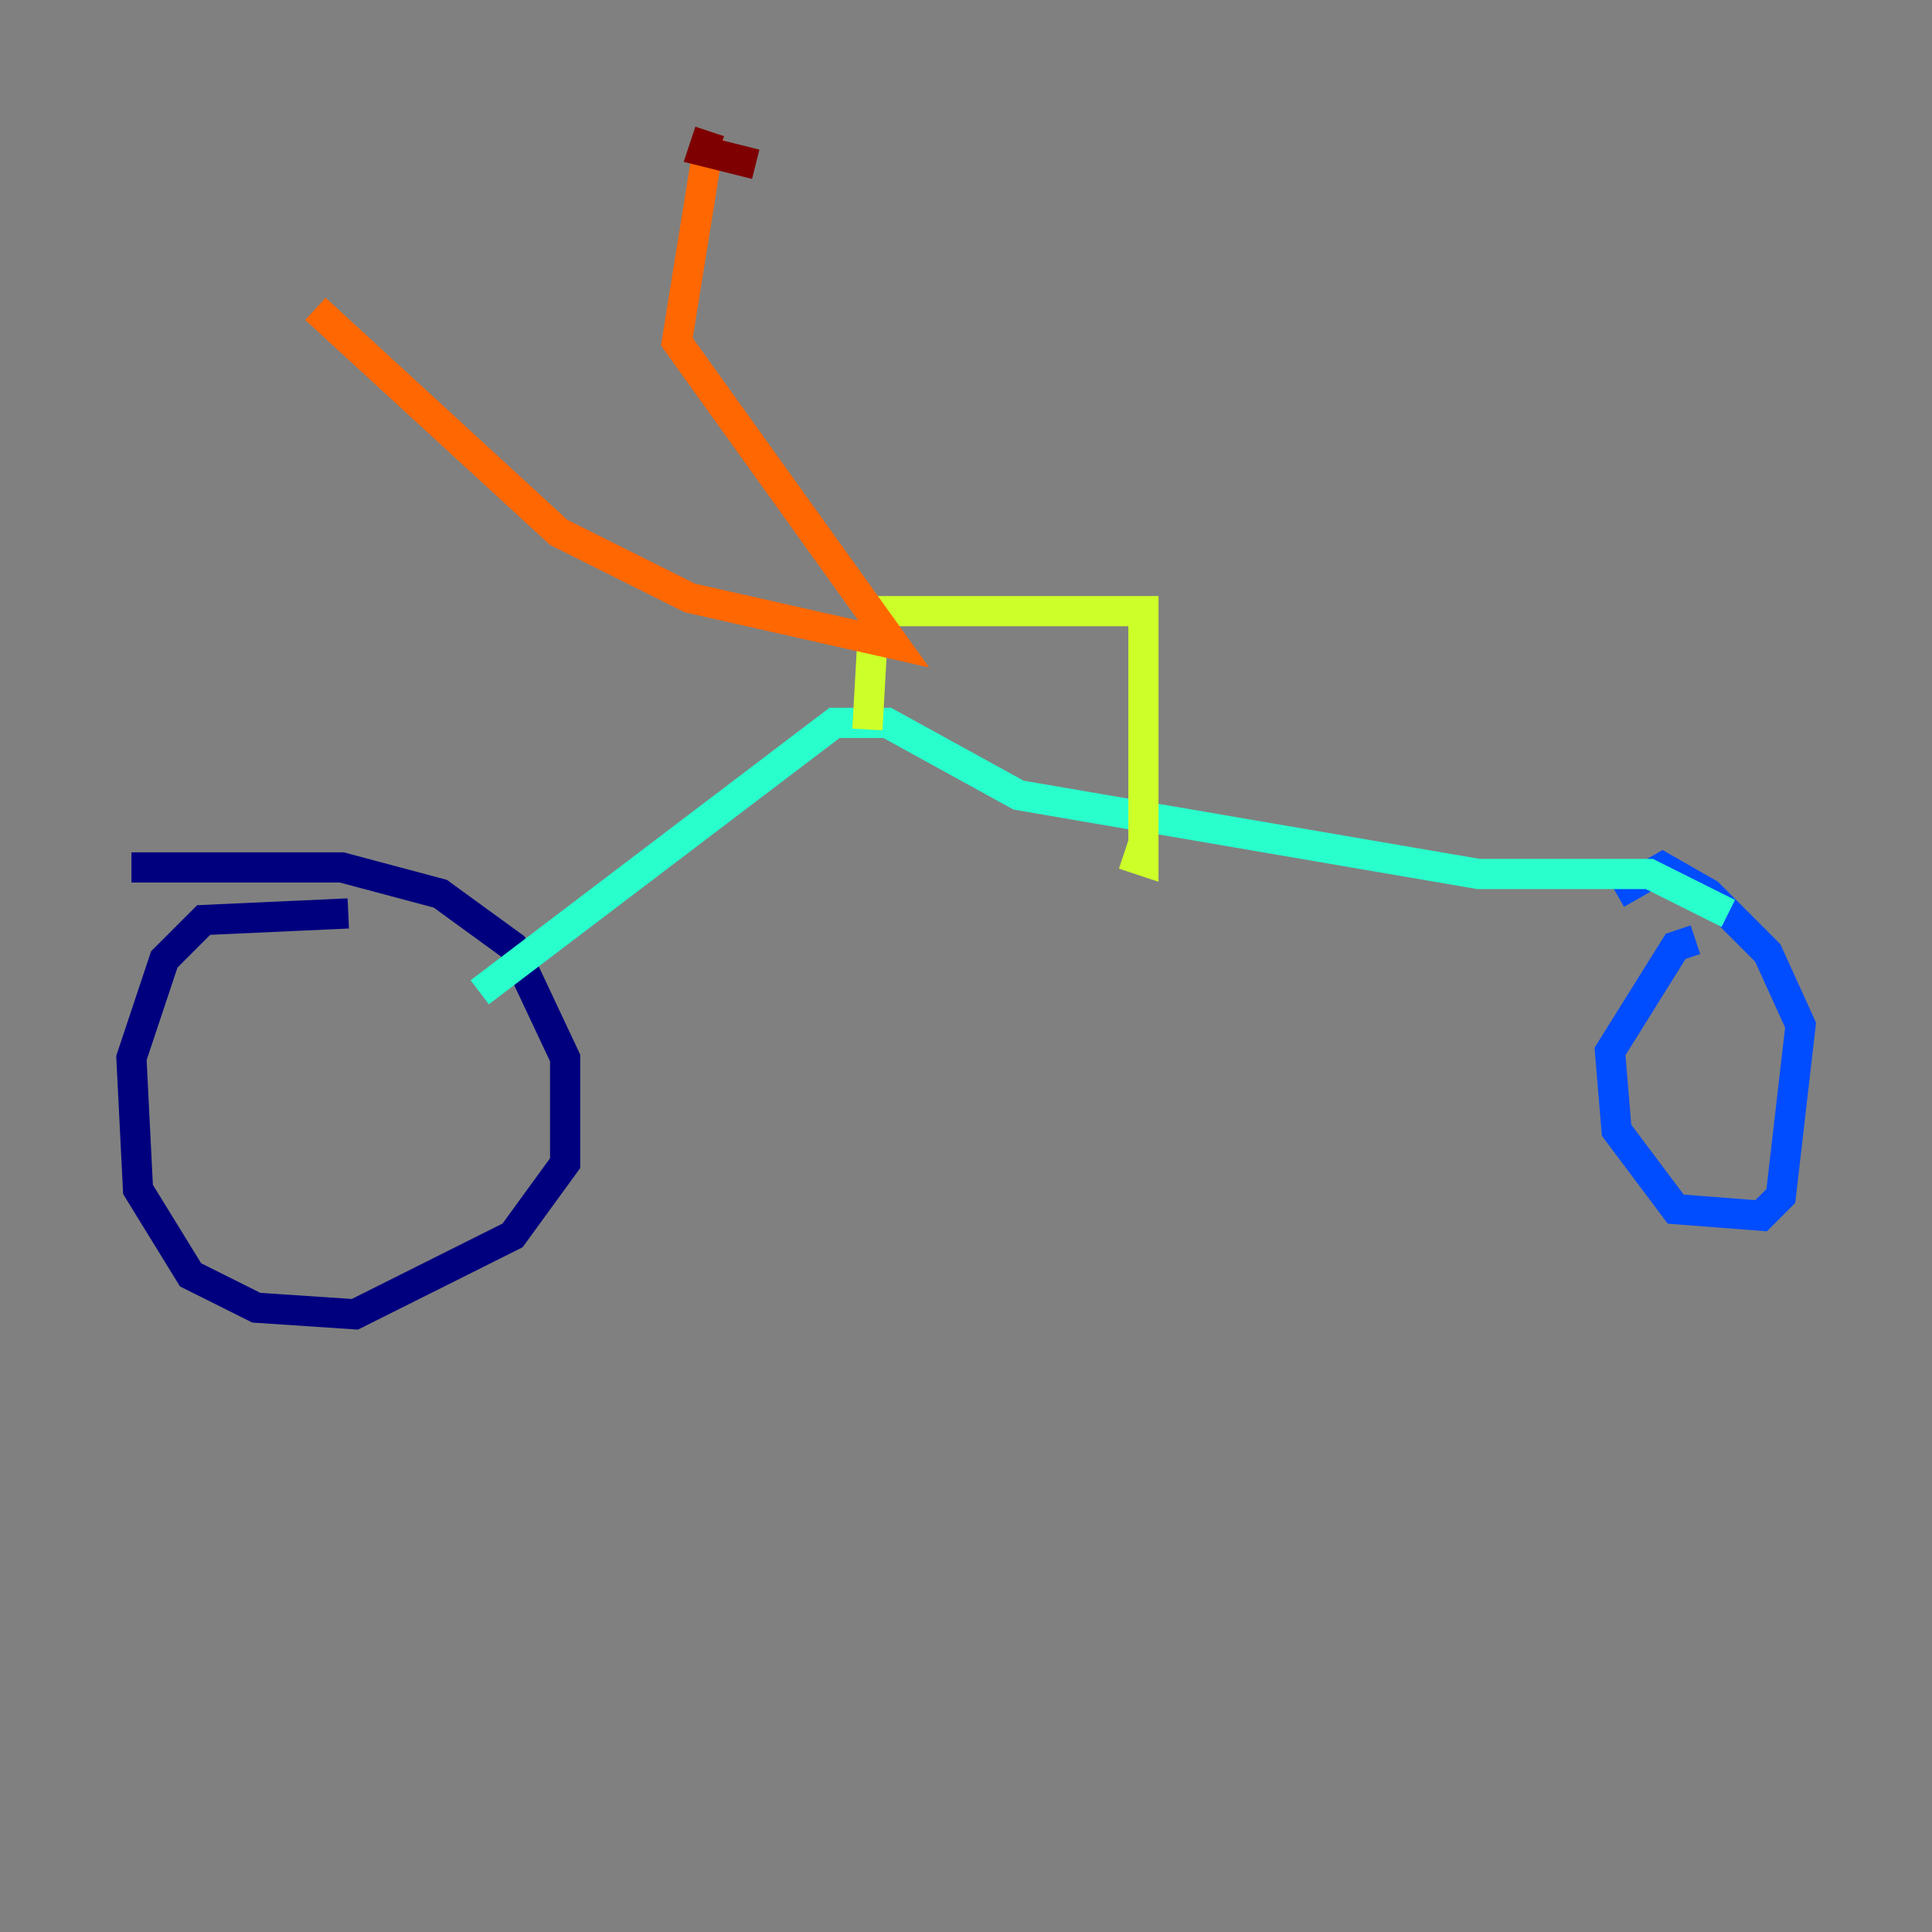 <?xml version="1.0" encoding="utf-8" ?>
<svg baseProfile="tiny" height="128" version="1.2" viewBox="0,0,128,128" width="128" xmlns="http://www.w3.org/2000/svg" xmlns:ev="http://www.w3.org/2001/xml-events" xmlns:xlink="http://www.w3.org/1999/xlink"><rect x="0" y="0" width="128" height="128" fill="#808080" stroke="none"/><defs /><polyline fill="none" points="23.075,60.517 13.497,60.952 10.884,63.565 8.707,70.095 9.143,78.803 12.626,84.463 16.98,86.639 23.51,87.075 33.959,81.85 37.442,77.061 37.442,70.095 33.959,62.694 29.17,59.211 22.64,57.469 8.707,57.469" stroke="#00007f" stroke-width="2" /><polyline fill="none" points="112.326,62.258 111.02,62.694 106.667,69.66 107.102,74.884 111.02,80.109 116.68,80.544 117.986,79.238 119.293,67.918 117.116,63.129 113.197,59.211 110.15,57.469 107.102,59.211" stroke="#004cff" stroke-width="2" /><polyline fill="none" points="31.782,65.742 55.292,47.891 58.776,47.891 67.483,52.68 97.959,57.905 109.279,57.905 114.503,60.517" stroke="#29ffcd" stroke-width="2" /><polyline fill="none" points="57.469,48.327 57.905,40.49 75.755,40.49 75.755,57.034 74.449,56.599" stroke="#cdff29" stroke-width="2" /><polyline fill="none" points="20.898,20.463 37.007,35.265 45.714,39.619 59.211,42.667 44.843,22.64 47.02,9.143" stroke="#ff6700" stroke-width="2" /><polyline fill="none" points="47.02,8.707 46.585,10.014 50.068,10.884" stroke="#7f0000" stroke-width="2" /></svg>
